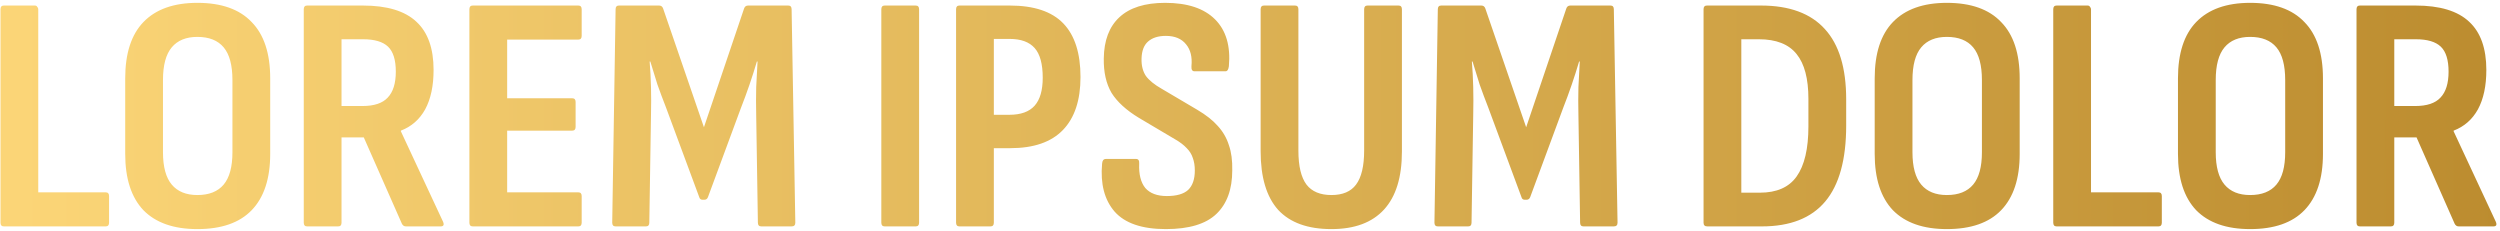 <svg width="519" height="48" viewBox="0 0 519 48" fill="none" xmlns="http://www.w3.org/2000/svg">
<path d="M0.802 47C0.335 47 0.102 46.743 0.102 46.23V1.92C0.102 1.407 0.335 1.15 0.802 1.15H7.242C7.475 1.15 7.639 1.243 7.732 1.43C7.872 1.57 7.942 1.733 7.942 1.92V39.93H21.942C22.409 39.93 22.642 40.187 22.642 40.7V46.23C22.642 46.743 22.409 47 21.942 47H0.802ZM40.974 47.56C36.074 47.56 32.34 46.253 29.774 43.64C27.254 40.98 25.994 37.083 25.994 31.95V16.27C25.994 11.09 27.254 7.193 29.774 4.58C32.34 1.92 36.074 0.59 40.974 0.59C45.967 0.59 49.724 1.92 52.244 4.58C54.81 7.193 56.094 11.09 56.094 16.27V31.95C56.094 37.083 54.81 40.98 52.244 43.64C49.724 46.253 45.967 47.56 40.974 47.56ZM40.974 40.49C43.4 40.49 45.22 39.767 46.434 38.32C47.647 36.873 48.254 34.633 48.254 31.6V16.62C48.254 13.54 47.647 11.277 46.434 9.83C45.22 8.383 43.4 7.66 40.974 7.66C38.64 7.66 36.867 8.383 35.654 9.83C34.44 11.277 33.834 13.54 33.834 16.62V31.6C33.834 34.633 34.44 36.873 35.654 38.32C36.867 39.767 38.64 40.49 40.974 40.49ZM63.761 47C63.294 47 63.061 46.743 63.061 46.23V1.92C63.061 1.407 63.294 1.15 63.761 1.15H75.311C80.351 1.15 84.061 2.27 86.441 4.51C88.821 6.703 90.011 10.04 90.011 14.52C90.011 17.833 89.428 20.563 88.261 22.71C87.094 24.81 85.414 26.28 83.221 27.12V27.26L91.971 46.02C92.251 46.673 92.088 47 91.481 47H84.271C83.898 47 83.618 46.813 83.431 46.44L75.521 28.52H70.901V46.23C70.901 46.743 70.668 47 70.201 47H63.761ZM70.901 22.01H75.241C77.668 22.01 79.418 21.427 80.491 20.26C81.611 19.093 82.171 17.297 82.171 14.87C82.171 12.443 81.634 10.717 80.561 9.69C79.488 8.663 77.761 8.15 75.381 8.15H70.901V22.01ZM98.146 47C97.679 47 97.446 46.743 97.446 46.23V1.92C97.446 1.407 97.679 1.15 98.146 1.15H120.056C120.522 1.15 120.756 1.407 120.756 1.92V7.45C120.756 7.963 120.522 8.22 120.056 8.22H105.286V20.4H118.796C119.262 20.4 119.496 20.657 119.496 21.17V26.35C119.496 26.863 119.262 27.12 118.796 27.12H105.286V39.93H120.056C120.522 39.93 120.756 40.187 120.756 40.7V46.23C120.756 46.743 120.522 47 120.056 47H98.146ZM127.797 47C127.331 47 127.097 46.743 127.097 46.23L127.797 1.92C127.797 1.407 128.031 1.15 128.497 1.15H136.827C137.247 1.15 137.527 1.36 137.667 1.78L146.137 26.42L154.467 1.78C154.607 1.36 154.887 1.15 155.307 1.15H163.637C164.104 1.15 164.337 1.407 164.337 1.92L165.107 46.23C165.107 46.743 164.851 47 164.337 47H158.037C157.571 47 157.337 46.743 157.337 46.23L156.987 23.9C156.941 21.893 156.941 19.957 156.987 18.09C157.081 16.223 157.174 14.45 157.267 12.77H157.127C156.661 14.357 156.147 15.967 155.587 17.6C155.027 19.233 154.444 20.82 153.837 22.36L146.977 40.91C146.837 41.283 146.581 41.47 146.207 41.47H145.857C145.484 41.47 145.251 41.283 145.157 40.91L138.227 22.22C137.621 20.68 137.037 19.117 136.477 17.53C135.964 15.897 135.474 14.31 135.007 12.77H134.867C135.007 14.45 135.101 16.223 135.147 18.09C135.194 19.91 135.194 21.823 135.147 23.83L134.797 46.23C134.797 46.743 134.564 47 134.097 47H127.797ZM183.663 47C183.197 47 182.963 46.743 182.963 46.23V1.92C182.963 1.407 183.197 1.15 183.663 1.15H190.103C190.57 1.15 190.803 1.407 190.803 1.92V46.23C190.803 46.743 190.57 47 190.103 47H183.663ZM199.181 47C198.714 47 198.481 46.743 198.481 46.23V1.92C198.481 1.407 198.714 1.15 199.181 1.15H209.611C214.651 1.15 218.361 2.387 220.741 4.86C223.121 7.333 224.311 11.043 224.311 15.99C224.311 20.797 223.098 24.46 220.671 26.98C218.244 29.5 214.604 30.76 209.751 30.76H206.321V46.23C206.321 46.743 206.088 47 205.621 47H199.181ZM206.321 23.83H209.541C211.921 23.83 213.671 23.2 214.791 21.94C215.911 20.68 216.471 18.743 216.471 16.13C216.471 13.283 215.911 11.23 214.791 9.97C213.671 8.71 211.944 8.08 209.611 8.08H206.321V23.83ZM242.025 47.56C237.078 47.56 233.531 46.347 231.385 43.92C229.285 41.493 228.421 38.18 228.795 33.98C228.841 33.327 229.098 33 229.565 33H235.865C236.331 33 236.541 33.327 236.495 33.98C236.401 36.173 236.821 37.853 237.755 39.02C238.735 40.14 240.228 40.7 242.235 40.7C244.241 40.7 245.711 40.28 246.645 39.44C247.578 38.553 248.045 37.2 248.045 35.38C248.045 34.4 247.905 33.537 247.625 32.79C247.391 32.043 246.971 31.367 246.365 30.76C245.758 30.107 244.965 29.5 243.985 28.94L236.425 24.46C233.811 22.873 231.921 21.147 230.755 19.28C229.635 17.367 229.098 14.987 229.145 12.14C229.191 8.407 230.265 5.56 232.365 3.6C234.511 1.593 237.685 0.59 241.885 0.59C246.505 0.59 249.958 1.733 252.245 4.02C254.531 6.307 255.488 9.55 255.115 13.75C255.021 14.45 254.788 14.8 254.415 14.8H247.975C247.508 14.8 247.298 14.45 247.345 13.75C247.531 11.837 247.158 10.32 246.225 9.2C245.291 8.033 243.891 7.45 242.025 7.45C240.438 7.45 239.201 7.847 238.315 8.64C237.475 9.387 237.031 10.553 236.985 12.14C236.938 13.587 237.241 14.8 237.895 15.78C238.595 16.713 239.691 17.6 241.185 18.44L248.535 22.78C250.355 23.853 251.778 24.973 252.805 26.14C253.878 27.307 254.648 28.637 255.115 30.13C255.628 31.577 255.861 33.327 255.815 35.38C255.815 39.3 254.718 42.31 252.525 44.41C250.331 46.51 246.831 47.56 242.025 47.56ZM276.407 47.56C271.507 47.56 267.82 46.23 265.347 43.57C262.92 40.863 261.707 36.803 261.707 31.39V1.92C261.707 1.407 261.94 1.15 262.407 1.15H268.847C269.313 1.15 269.547 1.407 269.547 1.92V31.25C269.547 34.47 270.107 36.827 271.227 38.32C272.347 39.767 274.073 40.49 276.407 40.49C278.74 40.49 280.443 39.767 281.517 38.32C282.637 36.827 283.197 34.47 283.197 31.25V1.92C283.197 1.407 283.43 1.15 283.897 1.15H290.337C290.803 1.15 291.037 1.407 291.037 1.92V31.46C291.037 36.78 289.8 40.793 287.327 43.5C284.853 46.207 281.213 47.56 276.407 47.56ZM298.491 47C298.024 47 297.791 46.743 297.791 46.23L298.491 1.92C298.491 1.407 298.724 1.15 299.191 1.15H307.521C307.941 1.15 308.221 1.36 308.361 1.78L316.831 26.42L325.161 1.78C325.301 1.36 325.581 1.15 326.001 1.15H334.331C334.797 1.15 335.031 1.407 335.031 1.92L335.801 46.23C335.801 46.743 335.544 47 335.031 47H328.731C328.264 47 328.031 46.743 328.031 46.23L327.681 23.9C327.634 21.893 327.634 19.957 327.681 18.09C327.774 16.223 327.867 14.45 327.961 12.77H327.821C327.354 14.357 326.841 15.967 326.281 17.6C325.721 19.233 325.137 20.82 324.531 22.36L317.671 40.91C317.531 41.283 317.274 41.47 316.901 41.47H316.551C316.177 41.47 315.944 41.283 315.851 40.91L308.921 22.22C308.314 20.68 307.731 19.117 307.171 17.53C306.657 15.897 306.167 14.31 305.701 12.77H305.561C305.701 14.45 305.794 16.223 305.841 18.09C305.887 19.91 305.887 21.823 305.841 23.83L305.491 46.23C305.491 46.743 305.257 47 304.791 47H298.491ZM354.427 47C353.913 47 353.657 46.743 353.657 46.23V1.92C353.657 1.407 353.89 1.15 354.357 1.15H365.557C371.483 1.15 375.917 2.783 378.857 6.05C381.797 9.27 383.267 14.123 383.267 20.61V26.07C383.267 33.117 381.82 38.367 378.927 41.82C376.033 45.273 371.647 47 365.767 47H354.427ZM361.497 40H365.347C368.847 40 371.39 38.88 372.977 36.64C374.61 34.353 375.427 30.877 375.427 26.21V20.54C375.427 16.34 374.61 13.237 372.977 11.23C371.343 9.177 368.73 8.15 365.137 8.15H361.497V40ZM404.167 47.56C399.267 47.56 395.534 46.253 392.967 43.64C390.447 40.98 389.187 37.083 389.187 31.95V16.27C389.187 11.09 390.447 7.193 392.967 4.58C395.534 1.92 399.267 0.59 404.167 0.59C409.16 0.59 412.917 1.92 415.437 4.58C418.004 7.193 419.287 11.09 419.287 16.27V31.95C419.287 37.083 418.004 40.98 415.437 43.64C412.917 46.253 409.16 47.56 404.167 47.56ZM404.167 40.49C406.594 40.49 408.414 39.767 409.627 38.32C410.84 36.873 411.447 34.633 411.447 31.6V16.62C411.447 13.54 410.84 11.277 409.627 9.83C408.414 8.383 406.594 7.66 404.167 7.66C401.834 7.66 400.06 8.383 398.847 9.83C397.634 11.277 397.027 13.54 397.027 16.62V31.6C397.027 34.633 397.634 36.873 398.847 38.32C400.06 39.767 401.834 40.49 404.167 40.49ZM426.954 47C426.488 47 426.254 46.743 426.254 46.23V1.92C426.254 1.407 426.488 1.15 426.954 1.15H433.394C433.628 1.15 433.791 1.243 433.884 1.43C434.024 1.57 434.094 1.733 434.094 1.92V39.93H448.094C448.561 39.93 448.794 40.187 448.794 40.7V46.23C448.794 46.743 448.561 47 448.094 47H426.954ZM467.126 47.56C462.226 47.56 458.493 46.253 455.926 43.64C453.406 40.98 452.146 37.083 452.146 31.95V16.27C452.146 11.09 453.406 7.193 455.926 4.58C458.493 1.92 462.226 0.59 467.126 0.59C472.119 0.59 475.876 1.92 478.396 4.58C480.963 7.193 482.246 11.09 482.246 16.27V31.95C482.246 37.083 480.963 40.98 478.396 43.64C475.876 46.253 472.119 47.56 467.126 47.56ZM467.126 40.49C469.553 40.49 471.373 39.767 472.586 38.32C473.799 36.873 474.406 34.633 474.406 31.6V16.62C474.406 13.54 473.799 11.277 472.586 9.83C471.373 8.383 469.553 7.66 467.126 7.66C464.793 7.66 463.019 8.383 461.806 9.83C460.593 11.277 459.986 13.54 459.986 16.62V31.6C459.986 34.633 460.593 36.873 461.806 38.32C463.019 39.767 464.793 40.49 467.126 40.49ZM489.913 47C489.447 47 489.213 46.743 489.213 46.23V1.92C489.213 1.407 489.447 1.15 489.913 1.15H501.463C506.503 1.15 510.213 2.27 512.593 4.51C514.973 6.703 516.163 10.04 516.163 14.52C516.163 17.833 515.58 20.563 514.413 22.71C513.247 24.81 511.567 26.28 509.373 27.12V27.26L518.123 46.02C518.403 46.673 518.24 47 517.633 47H510.423C510.05 47 509.77 46.813 509.583 46.44L501.673 28.52H497.053V46.23C497.053 46.743 496.82 47 496.353 47H489.913ZM497.053 22.01H501.393C503.82 22.01 505.57 21.427 506.643 20.26C507.763 19.093 508.323 17.297 508.323 14.87C508.323 12.443 507.787 10.717 506.713 9.69C505.64 8.663 503.913 8.15 501.533 8.15H497.053V22.01Z" fill="url(#paint0_linear_2_1058)"/>
<defs>
<linearGradient id="paint0_linear_2_1058" x1="-4" y1="61" x2="520" y2="61" gradientUnits="userSpaceOnUse">
<stop stop-color="#FCD678"/>
<stop offset="0" stop-color="#FCD678"/>
<stop offset="1" stop-color="#BC8C2F"/>
</linearGradient>
</defs>
</svg>
